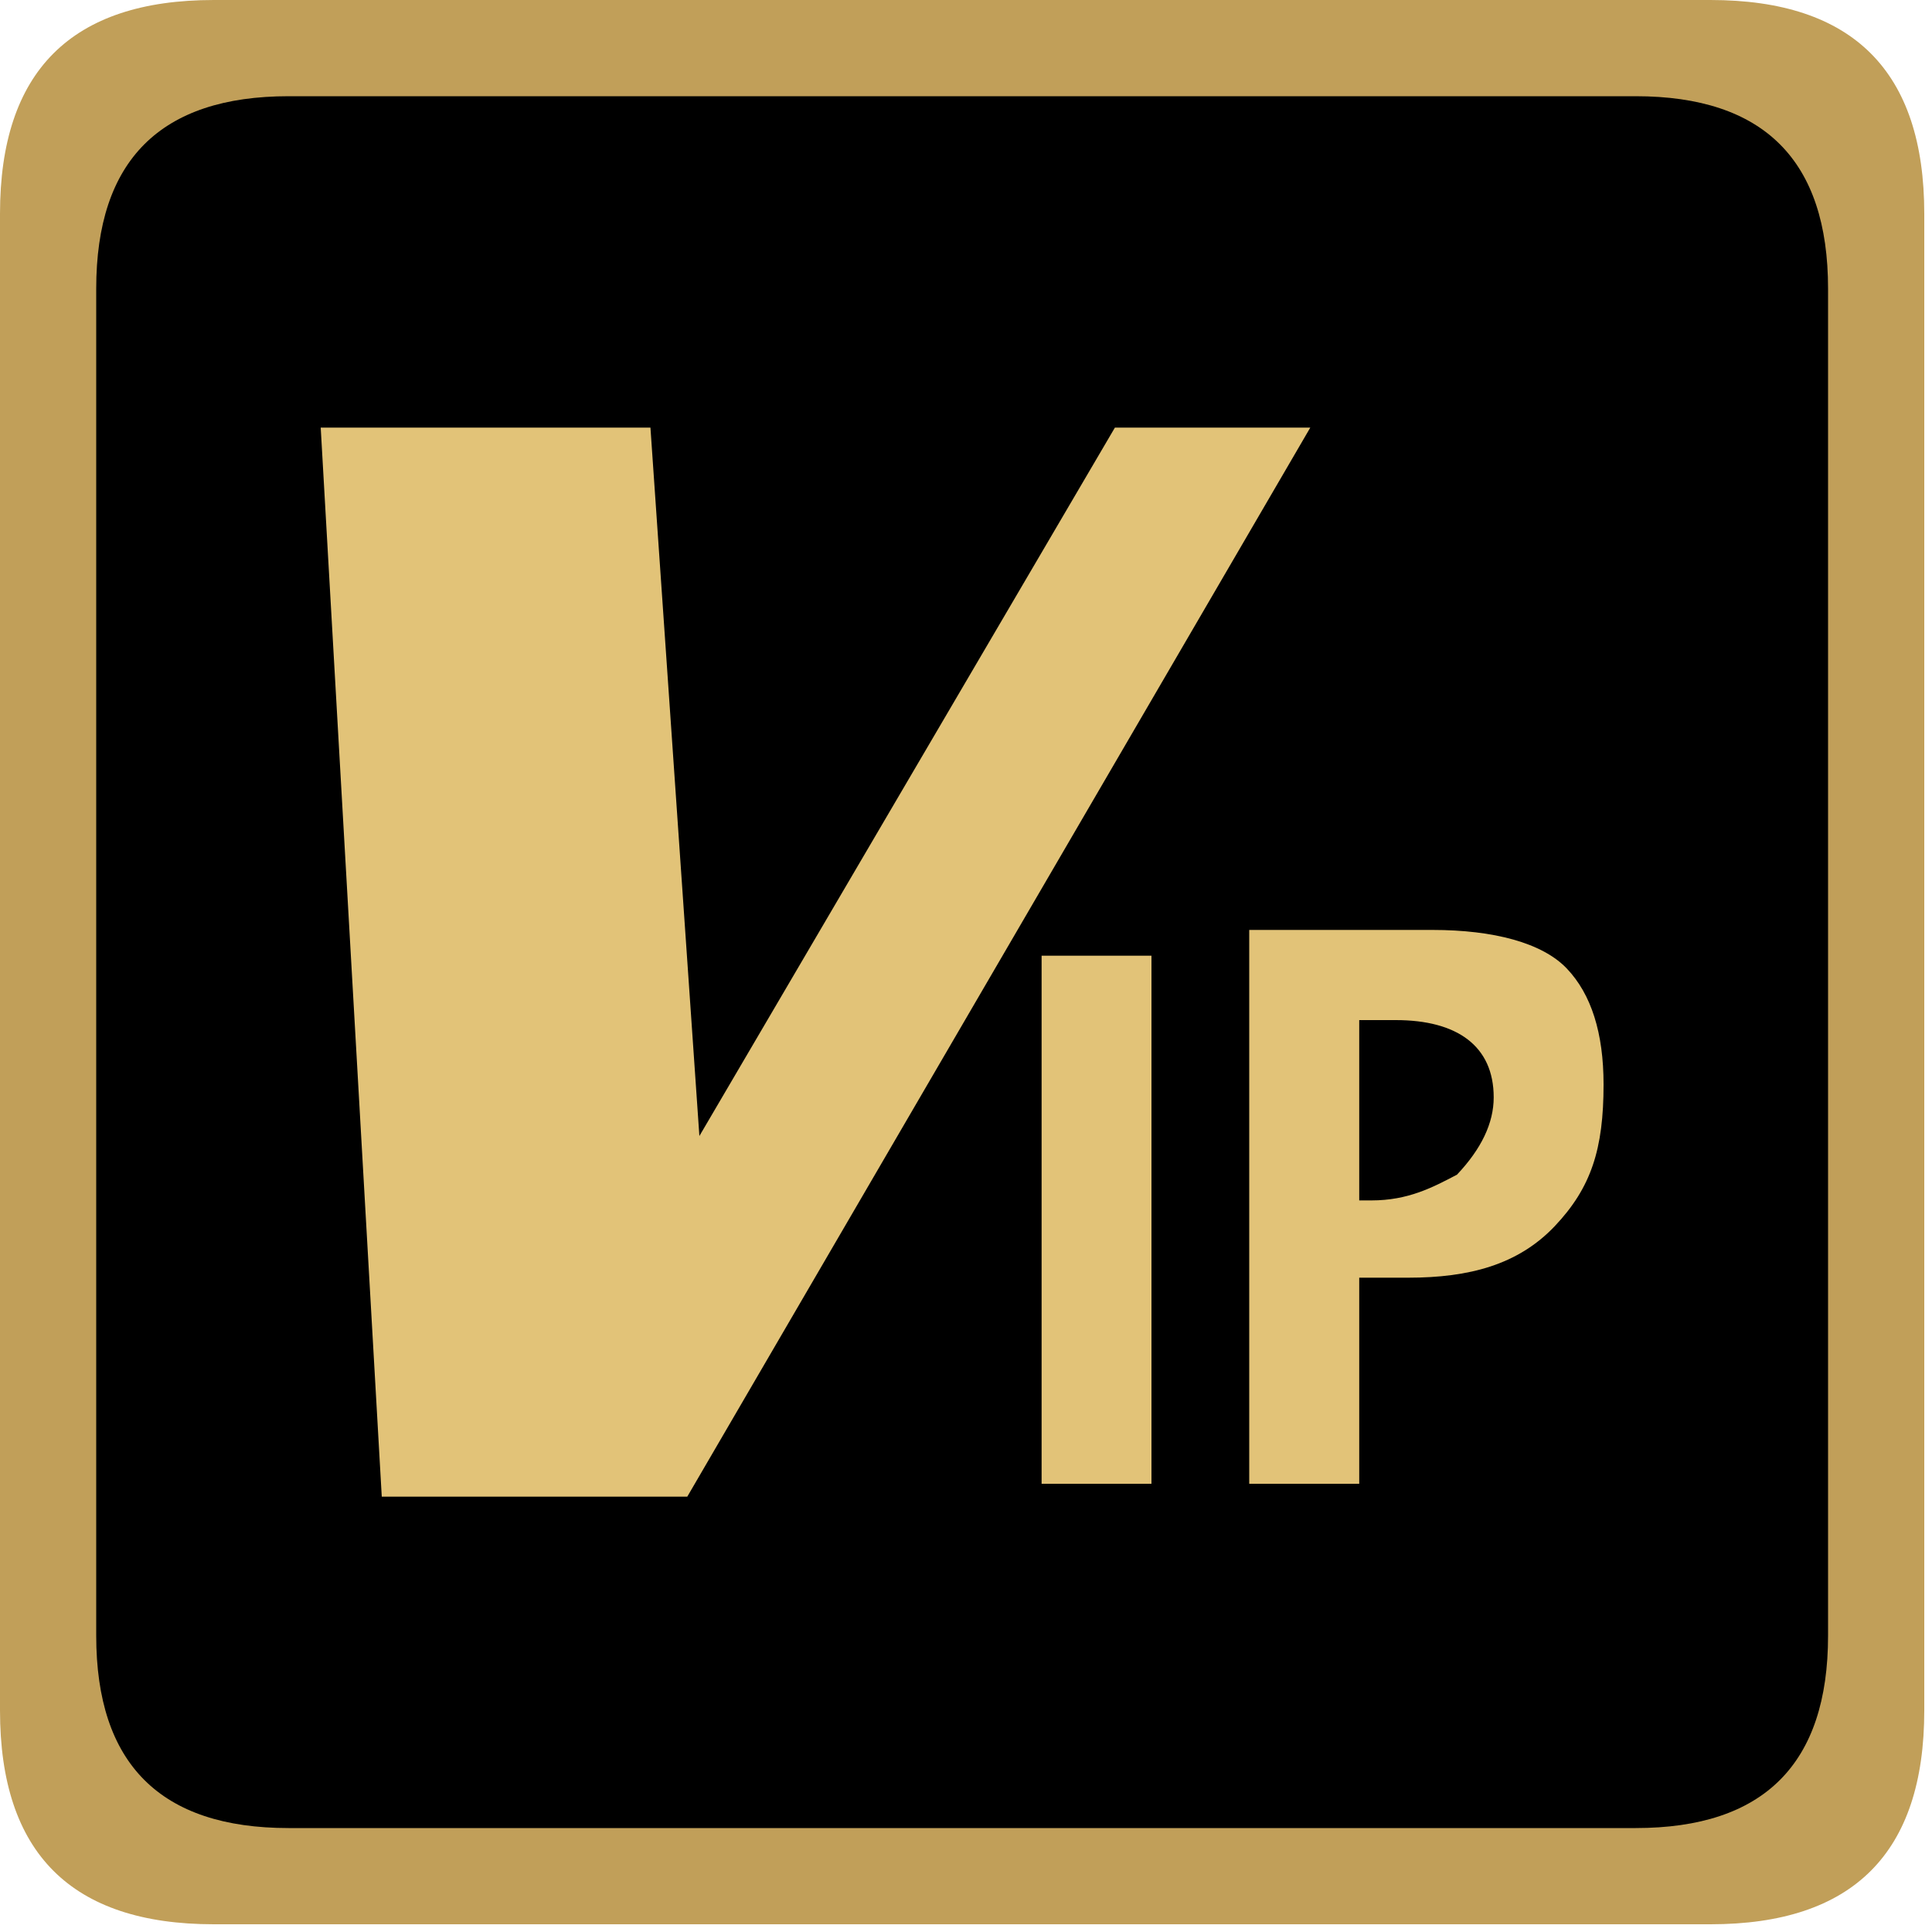 <?xml version="1.0" standalone="no"?><!DOCTYPE svg PUBLIC "-//W3C//DTD SVG 1.1//EN" "http://www.w3.org/Graphics/SVG/1.1/DTD/svg11.dtd"><svg t="1698113869530" class="icon" viewBox="0 0 1024 1024" version="1.1" xmlns="http://www.w3.org/2000/svg" p-id="5130" xmlns:xlink="http://www.w3.org/1999/xlink" width="200" height="200"><path d="M0 0m113.323 0l793.259 0q113.323 0 113.323 113.323l0 793.259q0 113.323-113.323 113.323l-793.259 0q-113.323 0-113.323-113.323l0-793.259q0-113.323 113.323-113.323Z" fill="#C19F59" p-id="5131"></path><path d="M50.995 50.995m101.99 0l713.933 0q101.99 0 101.99 101.99l0 713.933q0 101.99-101.99 101.99l-713.933 0q-101.99 0-101.99-101.99l0-713.933q0-101.99 101.99-101.99Z" fill="#000000" p-id="5132"></path><path d="M202.342 793.259h161.929l330.206-566.613H590.916L370.688 602.112l-25.941-375.467H169.984l32.358 566.613z m349.73-6.827h58.231v-279.893h-58.231v279.893z m110.046 0h58.3v-109.227h25.941c32.358 0 58.231-6.827 77.687-27.307 19.388-20.48 25.873-40.96 25.873-75.093 0-27.307-6.485-47.787-19.456-61.44-12.971-13.653-38.844-20.48-71.202-20.48H662.118v293.547z m58.3-150.187v-95.573h19.388c32.427 0 51.883 13.653 51.883 40.96 0 13.653-6.554 27.307-19.456 40.96-12.971 6.827-25.941 13.653-45.329 13.653h-6.485z" fill="#E2C378" p-id="5133"></path></svg>